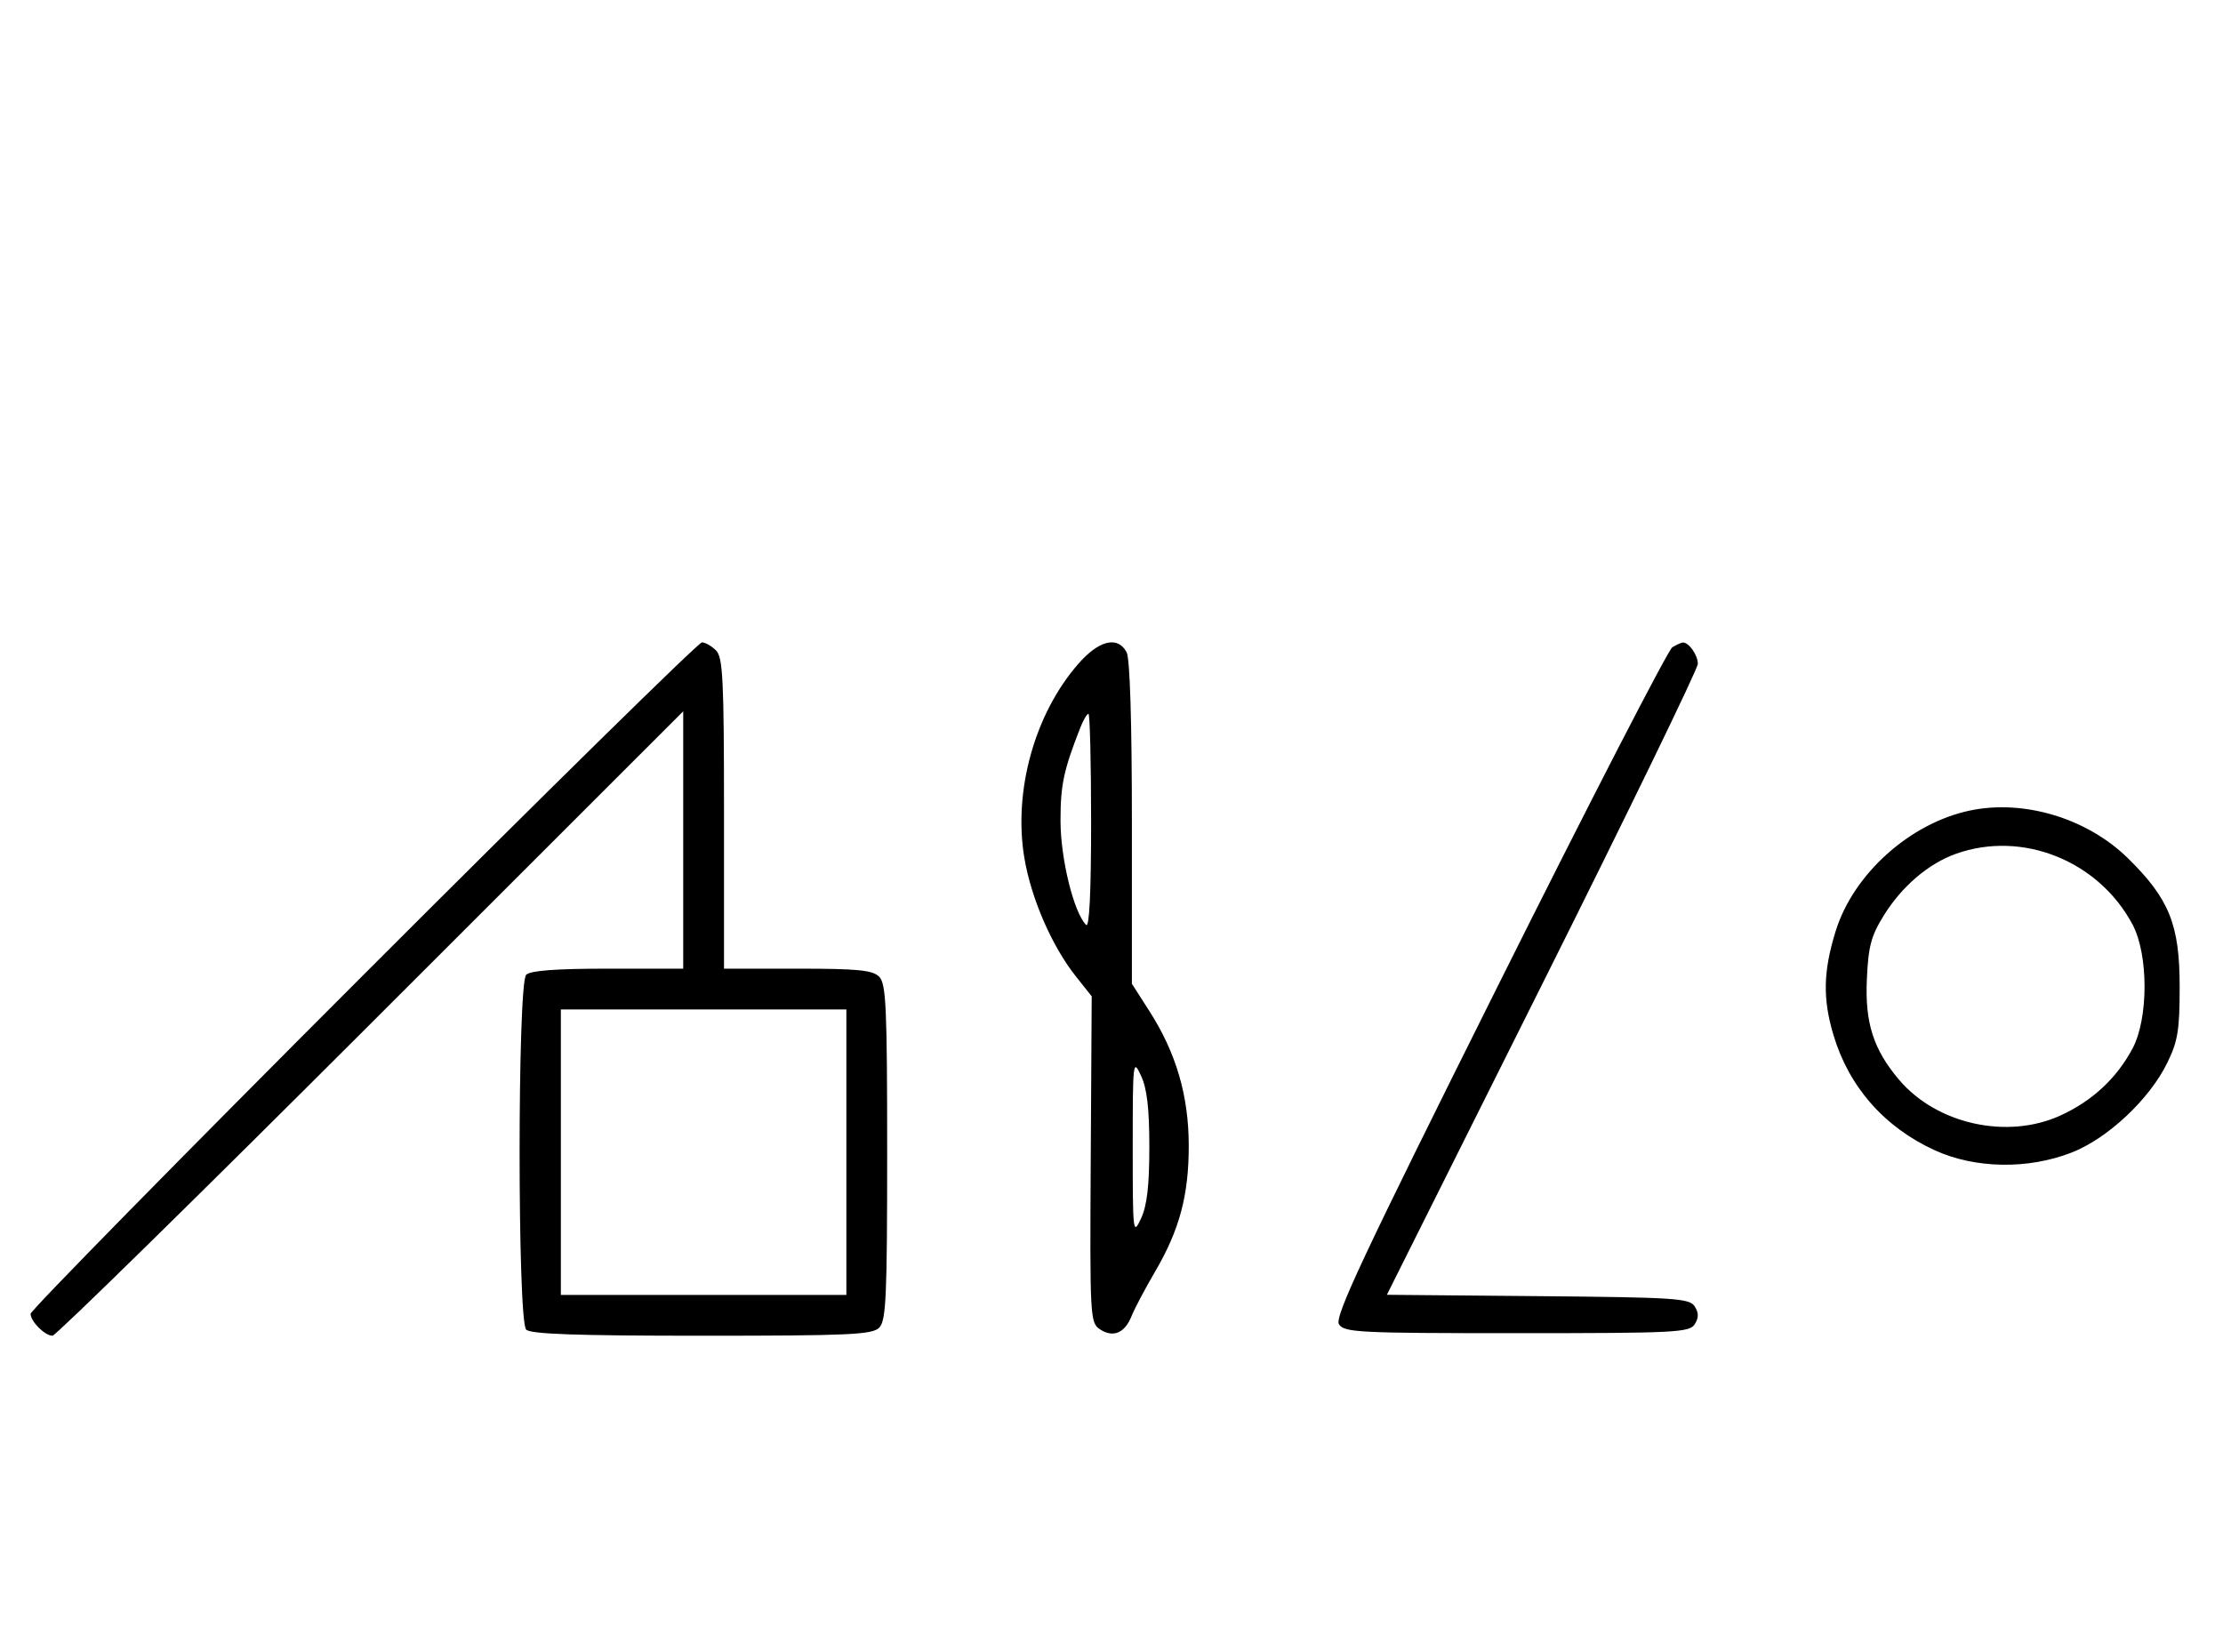 <svg xmlns="http://www.w3.org/2000/svg" width="436" height="324" viewBox="0 0 436 324" version="1.1">
	<path d="M 71.240 191.268 C 35.358 227.165, 6 257.058, 6 257.696 C 6 259.196, 8.803 262, 10.302 262 C 10.940 262, 39.033 234.442, 72.731 200.761 L 134 139.522 134 164.761 L 134 190 119.200 190 C 109.022 190, 104.025 190.375, 103.200 191.200 C 101.481 192.919, 101.481 259.081, 103.200 260.800 C 104.085 261.685, 113.117 262, 137.629 262 C 166.503 262, 171.063 261.794, 172.429 260.429 C 173.793 259.064, 174 254.537, 174 226 C 174 197.463, 173.793 192.936, 172.429 191.571 C 171.145 190.288, 168.212 190, 156.429 190 L 142 190 142 159.571 C 142 133.242, 141.788 128.931, 140.429 127.571 C 139.564 126.707, 138.322 126, 137.668 126 C 137.014 126, 107.121 155.371, 71.240 191.268 M 211.454 130.250 C 202.931 140.034, 198.735 155.113, 200.895 168.194 C 202.212 176.170, 206.297 185.582, 211.022 191.528 L 214.117 195.423 213.928 227.419 C 213.746 258.329, 213.806 259.460, 215.723 260.732 C 218.305 262.447, 220.597 261.500, 221.925 258.170 C 222.510 256.701, 224.572 252.800, 226.506 249.500 C 231.356 241.228, 233.177 234.402, 233.150 224.603 C 233.123 214.874, 230.669 206.513, 225.443 198.344 L 222 192.961 222 161.415 C 222 141.582, 221.616 129.150, 220.965 127.934 C 219.219 124.672, 215.531 125.569, 211.454 130.250 M 328 126.956 C 327.175 127.449, 311.878 157.136, 294.006 192.927 C 267.220 246.569, 261.705 258.309, 262.615 259.751 C 263.630 261.360, 266.421 261.500, 297.500 261.500 C 328.586 261.500, 331.370 261.360, 332.386 259.750 C 333.191 258.474, 333.191 257.526, 332.386 256.250 C 331.382 254.658, 328.613 254.476, 301.647 254.235 L 272.012 253.970 302.506 192.988 C 319.278 159.448, 333 131.195, 333 130.203 C 333 128.485, 331.219 125.966, 330.050 126.030 C 329.748 126.047, 328.825 126.464, 328 126.956 M 211.874 142.750 C 208.607 151.091, 208 153.946, 208 160.969 C 208 168.416, 210.599 178.999, 213.023 181.423 C 213.659 182.059, 214 175.004, 214 161.200 C 214 149.540, 213.764 140, 213.475 140 C 213.187 140, 212.466 141.238, 211.874 142.750 M 386.355 158.986 C 374.577 161.470, 363.489 171.439, 360.023 182.661 C 357.588 190.546, 357.473 195.861, 359.584 202.972 C 362.613 213.171, 369.582 221.106, 379.480 225.627 C 387.385 229.236, 397.728 229.410, 406.297 226.077 C 413.354 223.331, 421.569 215.634, 425.056 208.500 C 427.152 204.212, 427.500 202.075, 427.500 193.500 C 427.500 181.367, 425.450 176.286, 417.353 168.339 C 409.361 160.497, 396.948 156.752, 386.355 158.986 M 383.627 167.468 C 378.247 169.386, 373.039 173.829, 369.500 179.519 C 366.982 183.568, 366.444 185.582, 366.150 192.050 C 365.760 200.623, 367.420 205.822, 372.447 211.770 C 379.835 220.510, 393.687 223.579, 404.145 218.791 C 410.380 215.937, 415.173 211.473, 418.271 205.634 C 421.395 199.749, 421.395 187.251, 418.271 181.366 C 411.623 168.837, 396.644 162.828, 383.627 167.468 M 110 226 L 110 254 138 254 L 166 254 166 226 L 166 198 138 198 L 110 198 110 226 M 222.163 225 C 222.163 241.935, 222.216 242.387, 223.792 239 C 224.970 236.466, 225.420 232.602, 225.420 225 C 225.420 217.398, 224.970 213.534, 223.792 211 C 222.216 207.613, 222.163 208.065, 222.163 225 " stroke="none" fill="black" fill-rule="evenodd"/>
</svg>